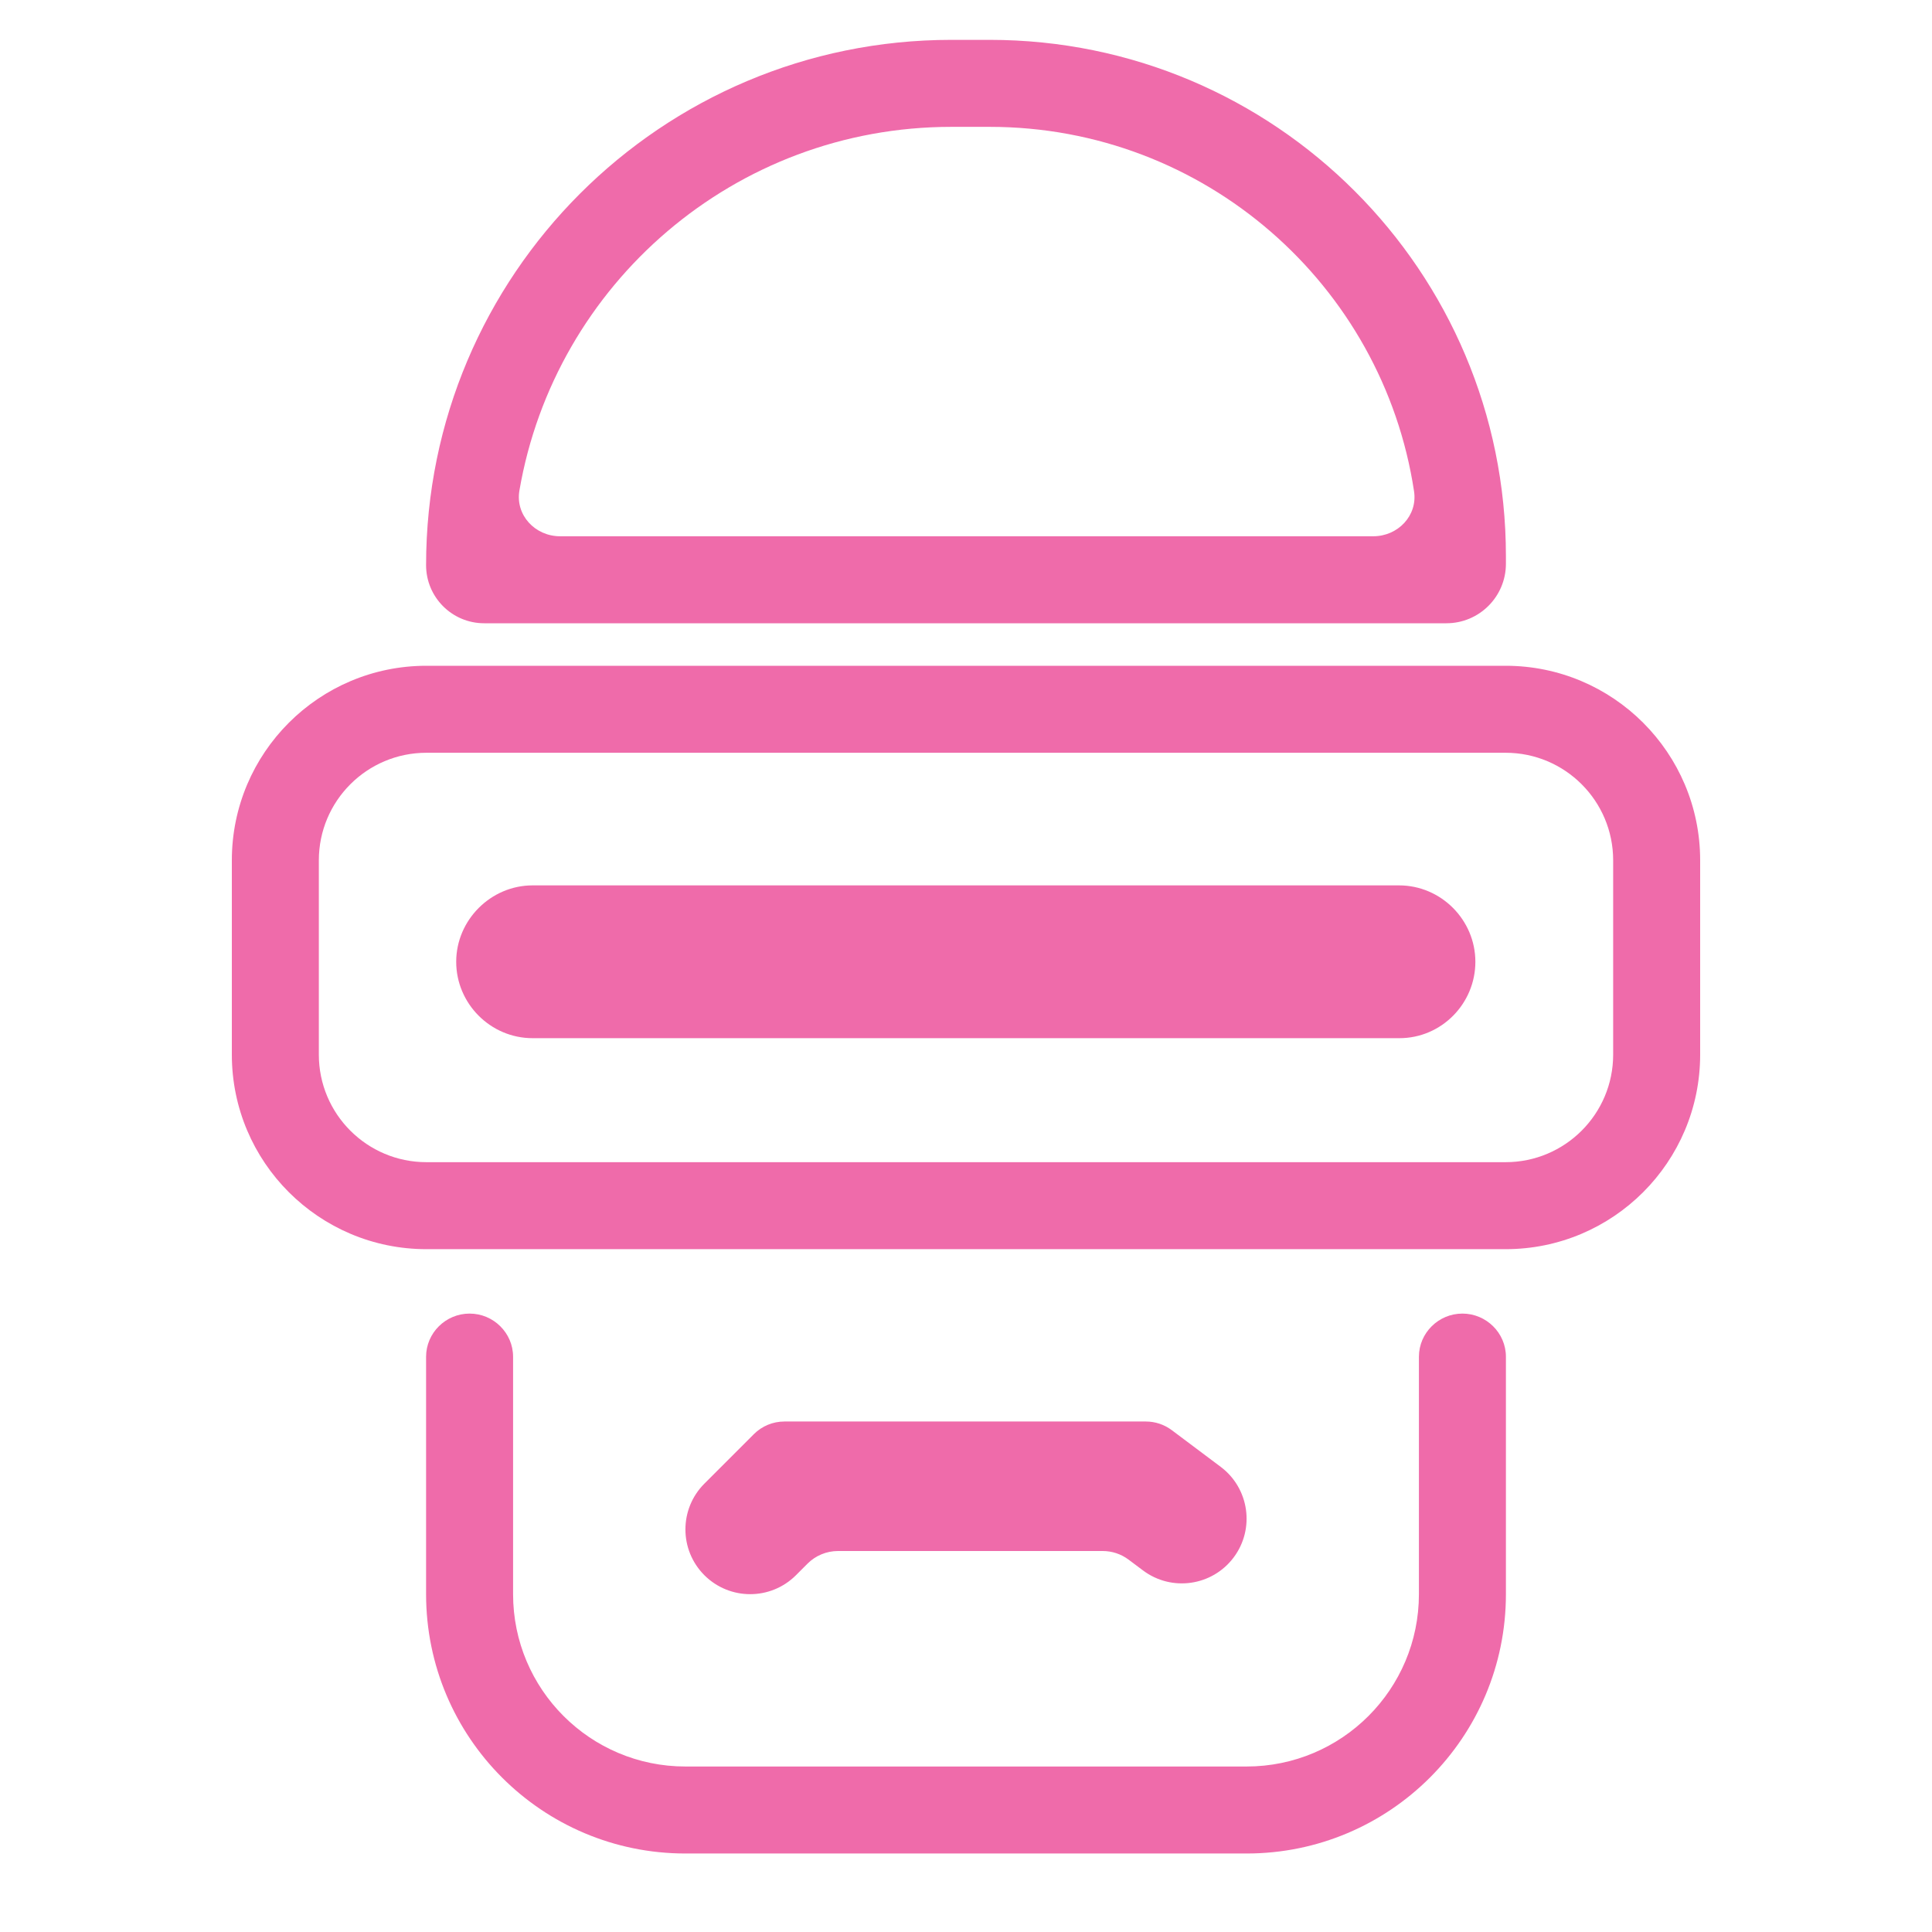 <svg width="100" height="100" viewBox="0 0 100 100" fill="none" xmlns="http://www.w3.org/2000/svg">
<path fill-rule="evenodd" clip-rule="evenodd" d="M22.054 29.253C22.054 14.236 34.228 2.063 49.244 2.063H51.224C65.982 2.063 77.946 14.027 77.946 28.785V29.18C77.946 30.881 76.567 32.26 74.865 32.26H25.061C23.401 32.26 22.054 30.914 22.054 29.253ZM26.885 25.389C26.666 26.662 27.699 27.757 28.99 27.757H71.081C72.355 27.757 73.382 26.69 73.191 25.43C71.574 14.751 62.355 6.566 51.224 6.566H49.244C38.032 6.566 28.719 14.7 26.885 25.389ZM12 44.531C12 38.969 16.509 34.46 22.072 34.46H77.929C83.491 34.46 88 38.969 88 44.531V54.586C88 60.148 83.491 64.657 77.929 64.657H22.072C16.509 64.657 12 60.148 12 54.586V44.531ZM22.072 38.963C18.996 38.963 16.503 41.456 16.503 44.531V54.586C16.503 57.661 18.996 60.154 22.072 60.154H77.929C81.004 60.154 83.497 57.661 83.497 54.586V44.531C83.497 41.456 81.004 38.963 77.929 38.963H22.072ZM23.613 49.782C23.613 47.62 25.406 45.827 27.568 45.827H72.41C74.594 45.827 76.365 47.62 76.365 49.782C76.365 51.942 74.616 53.736 72.432 53.736H27.568C25.384 53.736 23.613 51.943 23.613 49.782ZM26.557 82.514V70.226C26.557 68.992 25.54 67.991 24.306 67.991C23.072 67.991 22.054 68.992 22.054 70.226V82.514C22.054 89.927 28.064 95.937 35.477 95.937H64.523C71.936 95.937 77.946 89.927 77.946 82.514V70.226C77.946 68.992 76.928 67.991 75.694 67.991C74.46 67.991 73.443 68.992 73.443 70.226V82.514C73.443 87.441 69.449 91.434 64.523 91.434H35.477C30.551 91.434 26.557 87.441 26.557 82.514ZM41.063 73.577H40.6C40.008 73.577 39.439 73.812 39.02 74.231L38.693 74.559L36.459 76.793C35.15 78.102 35.15 80.224 36.459 81.533C37.768 82.841 39.89 82.841 41.199 81.533L41.797 80.934C42.216 80.515 42.784 80.28 43.377 80.28H57.075C57.559 80.28 58.029 80.437 58.416 80.727L59.161 81.285C60.641 82.396 62.742 82.096 63.853 80.615C64.963 79.134 64.663 77.034 63.182 75.923L60.948 74.247L60.65 74.024C60.263 73.734 59.793 73.577 59.31 73.577H58.937H41.063Z" fill="#EF6BAA"/>
</svg>
